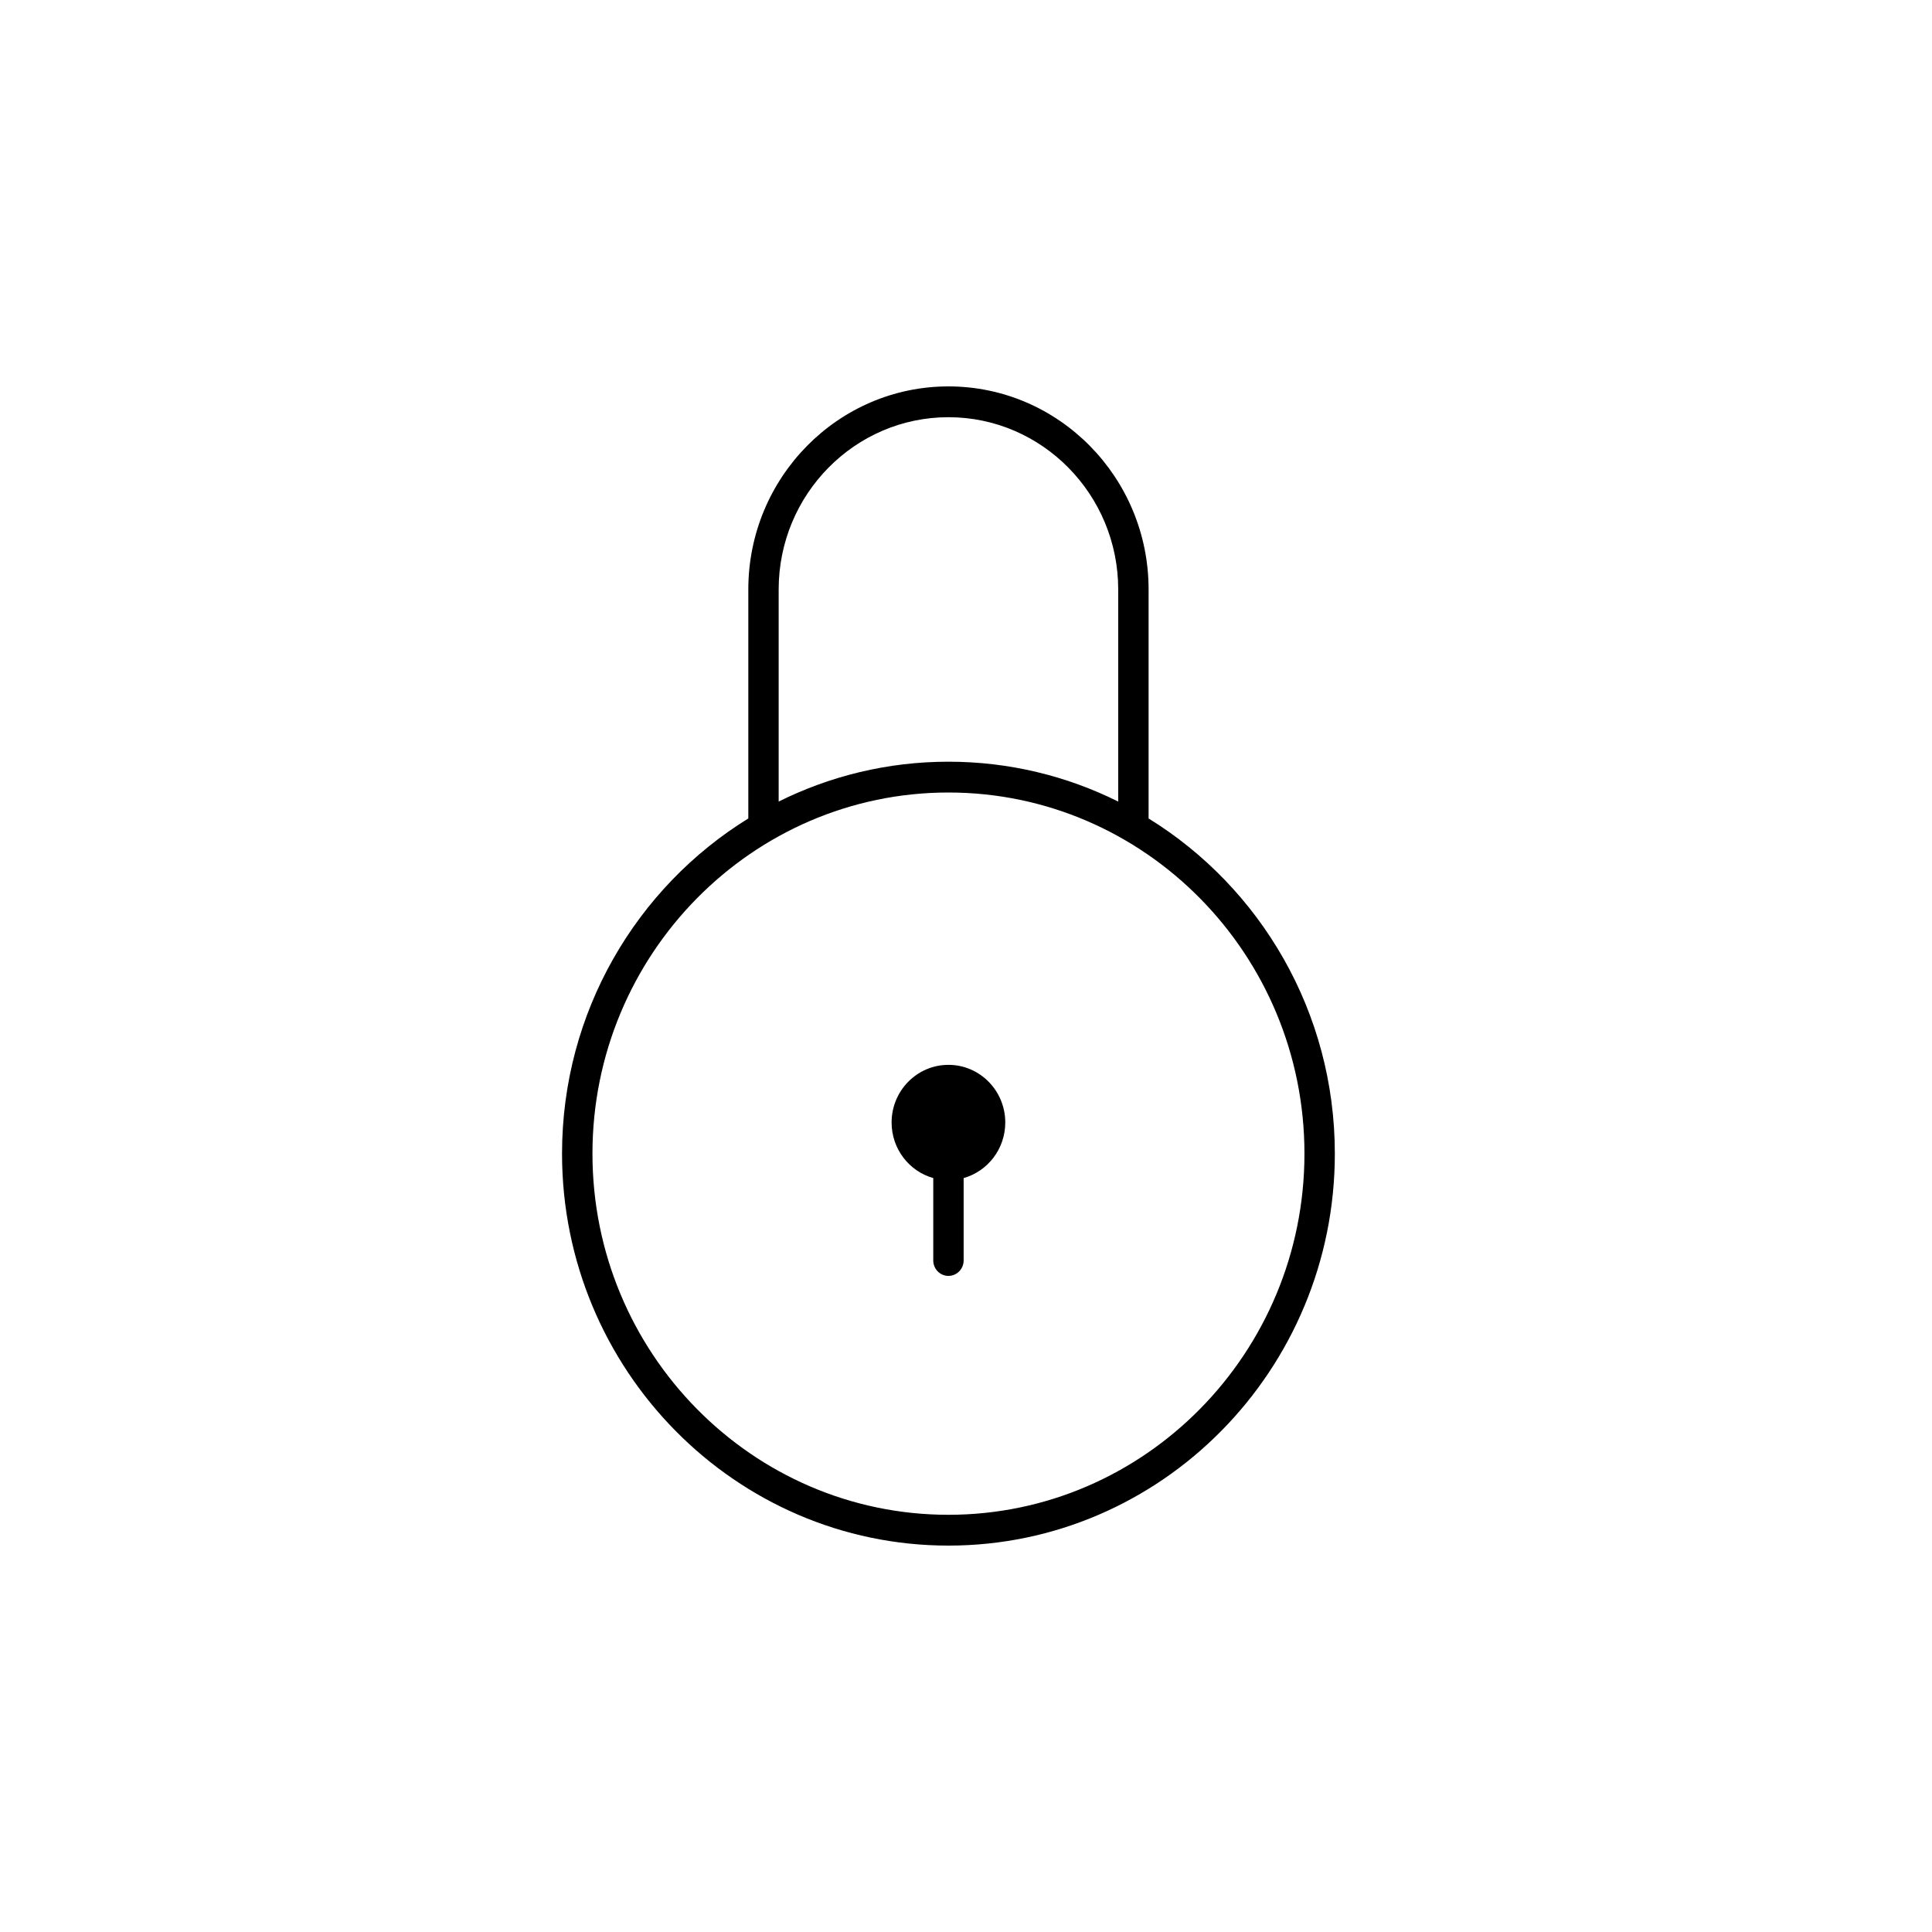 <svg width="55px" height="55px" viewBox="0 0 55 55" xmlns="http://www.w3.org/2000/svg"><path d="M27.433,33.537 L27.433,35.883 C27.433,36.125 27.239,36.322 27,36.322 C26.762,36.322 26.568,36.125 26.568,35.883 L26.568,33.537 C25.884,33.345 25.382,32.71 25.382,31.955 C25.382,31.049 26.107,30.314 27.001,30.314 C27.893,30.314 28.618,31.049 28.618,31.955 C28.618,32.709 28.116,33.345 27.433,33.537 Z M27,11.877 C24.335,11.877 22.167,14.076 22.167,16.78 L22.167,22.819 C23.627,22.092 25.268,21.684 27,21.684 C28.734,21.684 30.373,22.092 31.833,22.819 L31.833,16.78 C31.833,14.076 29.664,11.877 27,11.877 Z M27,22.561 C21.412,22.561 16.866,27.173 16.866,32.842 C16.866,38.511 21.412,43.123 27,43.123 C32.59,43.123 37.135,38.511 37.135,32.842 C37.135,27.173 32.59,22.561 27,22.561 Z M27,44 C20.935,44 16,38.994 16,32.842 C16,28.803 18.127,25.259 21.303,23.3 L21.303,16.78 C21.303,13.593 23.858,11 27,11 C30.142,11 32.698,13.593 32.698,16.78 L32.698,23.3 C35.874,25.259 38,28.803 38,32.842 C38,38.994 33.066,44 27,44 Z"></path></svg>
